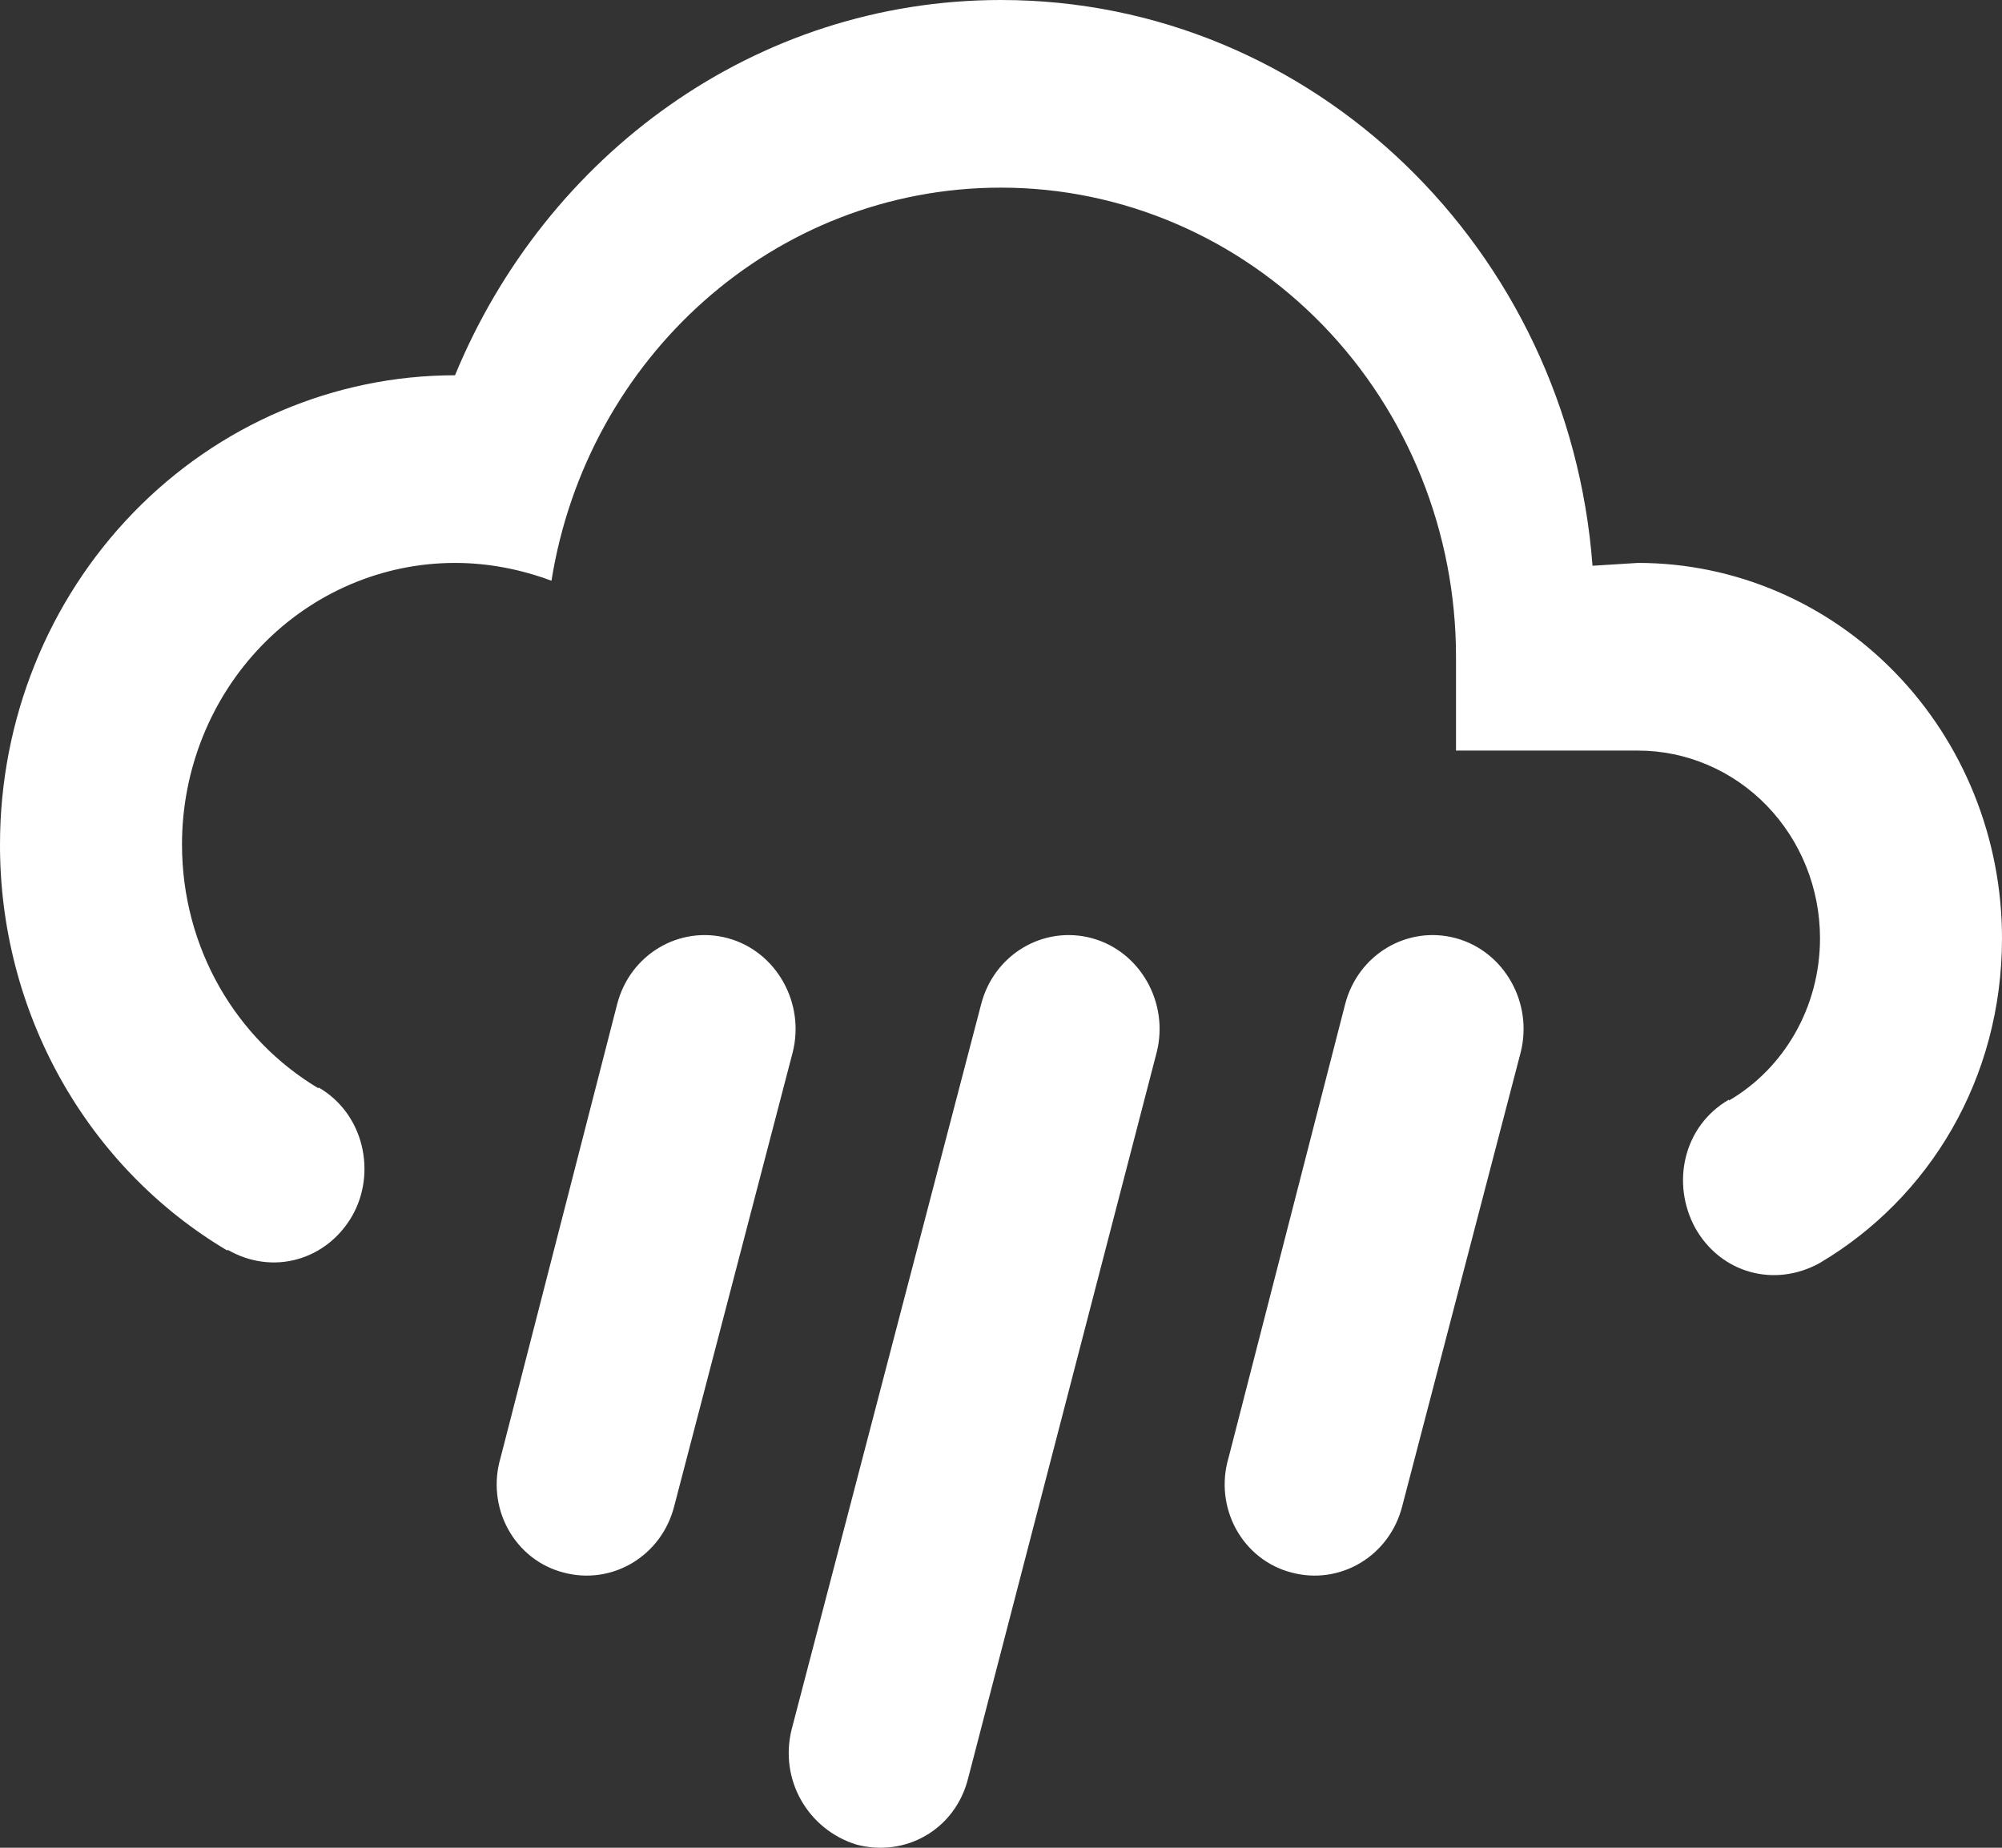 <svg width="65" height="60" viewBox="0 0 65 60" fill="none" xmlns="http://www.w3.org/2000/svg">
<rect x="0" y="0" width="65" height="60" fill="#333333" stroke="none"/>
<path d="M23.636 30.466C25.202 30.892 26.148 32.568 25.734 34.183L21.893 48.898C21.48 50.543 19.855 51.487 18.289 51.061C17.913 50.964 17.56 50.789 17.252 50.547C16.944 50.305 16.687 50.001 16.496 49.653C16.305 49.306 16.185 48.922 16.143 48.525C16.101 48.128 16.137 47.726 16.25 47.344L20.032 32.629C20.445 30.984 22.07 30.039 23.636 30.466ZM35.455 30.466C37.02 30.892 37.966 32.568 37.552 34.183L31.436 57.733C31.023 59.408 29.398 60.322 27.802 59.896C26.236 59.408 25.291 57.794 25.705 56.148L31.85 32.629C32.264 30.984 33.889 30.039 35.455 30.466ZM47.273 30.466C48.839 30.892 49.784 32.568 49.37 34.183L45.53 48.898C45.116 50.543 43.491 51.487 41.925 51.061C41.549 50.964 41.197 50.789 40.889 50.547C40.58 50.305 40.323 50.001 40.132 49.653C39.942 49.306 39.822 48.922 39.779 48.525C39.737 48.128 39.773 47.726 39.886 47.344L43.668 32.629C44.082 30.984 45.707 30.039 47.273 30.466ZM47.273 24.373V21.326C47.273 17.286 45.716 13.412 42.946 10.555C40.175 7.698 36.418 6.093 32.5 6.093C25.114 6.093 19.057 11.638 17.905 18.858C16.93 18.493 15.866 18.279 14.773 18.279C12.422 18.279 10.168 19.242 8.505 20.956C6.843 22.671 5.909 24.995 5.909 27.419C5.909 30.801 7.682 33.756 10.341 35.34V35.31C11.818 36.163 12.232 38.082 11.434 39.484C10.607 40.916 8.864 41.434 7.386 40.58V40.611C5.137 39.279 3.269 37.357 1.971 35.04C0.674 32.724 -0.006 30.094 3.87515e-05 27.419C3.87515e-05 23.379 1.556 19.505 4.327 16.648C7.097 13.791 10.855 12.186 14.773 12.186C17.727 5.027 24.523 0 32.5 0C42.634 0 50.936 8.104 51.705 18.371L53.182 18.279C56.316 18.279 59.322 19.563 61.538 21.849C63.755 24.134 65 27.234 65 30.466C65 35.036 62.636 38.905 59.091 41.007C57.614 41.83 55.87 41.342 55.043 39.88C54.245 38.417 54.659 36.559 56.136 35.706V35.736C57.909 34.7 59.091 32.72 59.091 30.466C59.091 28.85 58.468 27.3 57.36 26.157C56.252 25.015 54.749 24.373 53.182 24.373H47.273Z" fill="white"/>
</svg>
